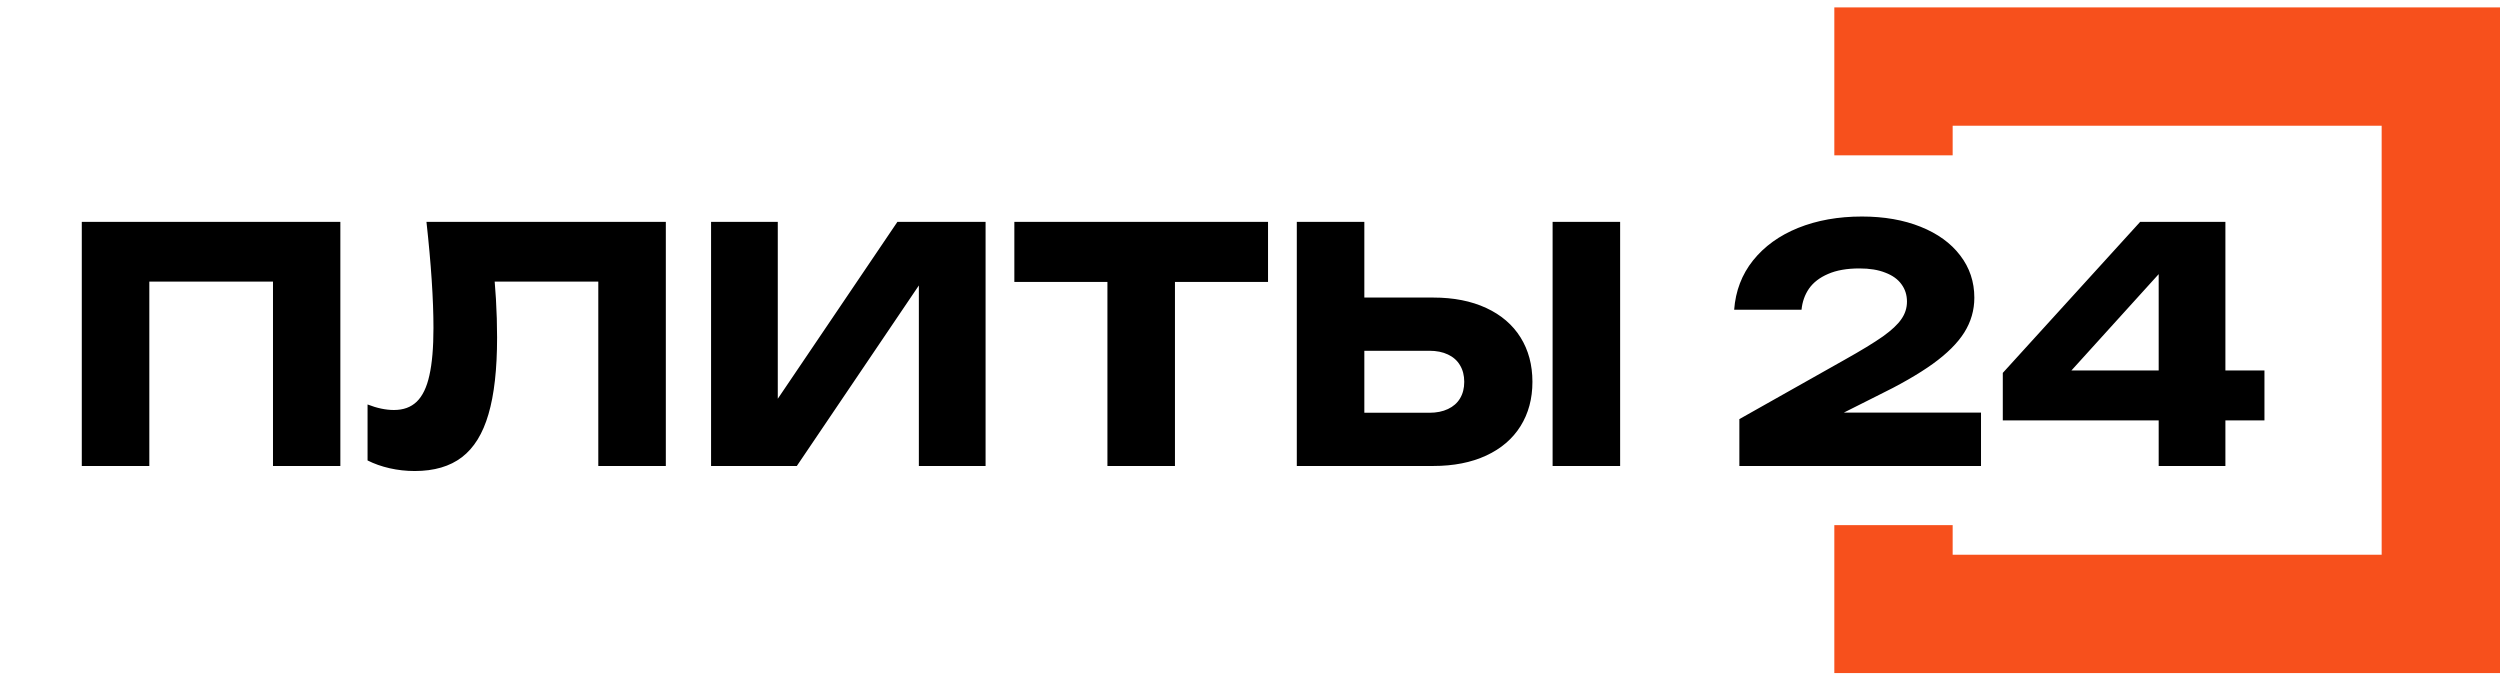 <svg width="169" height="46" viewBox="0 0 169 46" fill="none" xmlns="http://www.w3.org/2000/svg">
<g clip-path="url(#clip0_530_6865)">
<path d="M132 8.5H161V37.5H132V35.5H124V45.5H169V0.5H124V10.5H132V8.5Z" fill="#F7501C"/>
<path d="M23.008 15V31.5H18.454V16.98L20.511 19.037H8.037L10.094 16.98V31.5H5.529V15H23.008ZM28.829 15H45.01V31.5H40.445V16.98L42.502 19.037H31.381L33.295 17.53C33.5 19.341 33.603 21.105 33.603 22.821C33.603 24.955 33.408 26.682 33.02 28.002C32.639 29.315 32.041 30.283 31.227 30.906C30.413 31.529 29.349 31.841 28.037 31.841C27.457 31.841 26.893 31.779 26.343 31.654C25.793 31.529 25.294 31.353 24.847 31.126V27.342C25.485 27.591 26.079 27.716 26.629 27.716C27.267 27.716 27.78 27.529 28.169 27.155C28.565 26.774 28.851 26.18 29.027 25.373C29.21 24.566 29.302 23.499 29.302 22.172C29.302 20.251 29.144 17.86 28.829 15ZM48.068 31.5V15H52.578V29.091L51.313 28.827L60.663 15H66.625V31.5H62.115V17.145L63.391 17.409L53.865 31.5H48.068ZM74.862 17.002H79.427V31.5H74.862V17.002ZM68.57 15H85.719V19.059H68.57V15ZM87.664 31.5V15H92.229V29.96L90.183 27.903H96.618C97.109 27.903 97.531 27.819 97.883 27.65C98.242 27.481 98.513 27.243 98.697 26.935C98.887 26.62 98.983 26.246 98.983 25.813C98.983 25.38 98.887 25.006 98.697 24.691C98.513 24.376 98.242 24.134 97.883 23.965C97.531 23.796 97.109 23.712 96.618 23.712H89.776V20.115H96.893C98.264 20.115 99.456 20.35 100.468 20.819C101.48 21.288 102.253 21.952 102.789 22.81C103.324 23.668 103.592 24.669 103.592 25.813C103.592 26.95 103.324 27.947 102.789 28.805C102.253 29.663 101.48 30.327 100.468 30.796C99.456 31.265 98.264 31.5 96.893 31.5H87.664ZM104.956 15H109.521V31.5H104.956V15ZM117.229 20.94C117.325 19.664 117.75 18.553 118.505 17.607C119.268 16.654 120.284 15.92 121.552 15.407C122.828 14.894 124.266 14.637 125.864 14.637C127.36 14.637 128.684 14.868 129.835 15.33C130.987 15.792 131.878 16.437 132.508 17.266C133.146 18.095 133.465 19.048 133.465 20.126C133.465 20.969 133.238 21.754 132.783 22.48C132.329 23.199 131.617 23.906 130.649 24.603C129.689 25.292 128.416 26.022 126.832 26.792L122.3 29.069L122.124 27.892H133.916V31.5H117.581V28.332L124.665 24.339C125.817 23.694 126.689 23.162 127.283 22.744C127.877 22.319 128.295 21.926 128.537 21.567C128.787 21.208 128.911 20.815 128.911 20.39C128.911 19.943 128.787 19.55 128.537 19.213C128.295 18.876 127.932 18.615 127.448 18.432C126.972 18.241 126.389 18.146 125.699 18.146C124.849 18.146 124.141 18.271 123.576 18.52C123.012 18.762 122.583 19.092 122.289 19.51C122.003 19.928 121.835 20.405 121.783 20.94H117.229ZM150.437 15V31.5H145.927V17.002H147.313L138.733 26.473L138.711 25.043H153.077V28.42H135.389V25.208L144.673 15H150.437Z" fill="black"/>
</g>
<defs>
<clipPath id="clip0_530_6865">
<rect width="169" height="45" fill="white" transform="translate(0 0.5)"/>
</clipPath>
</defs>
</svg>

